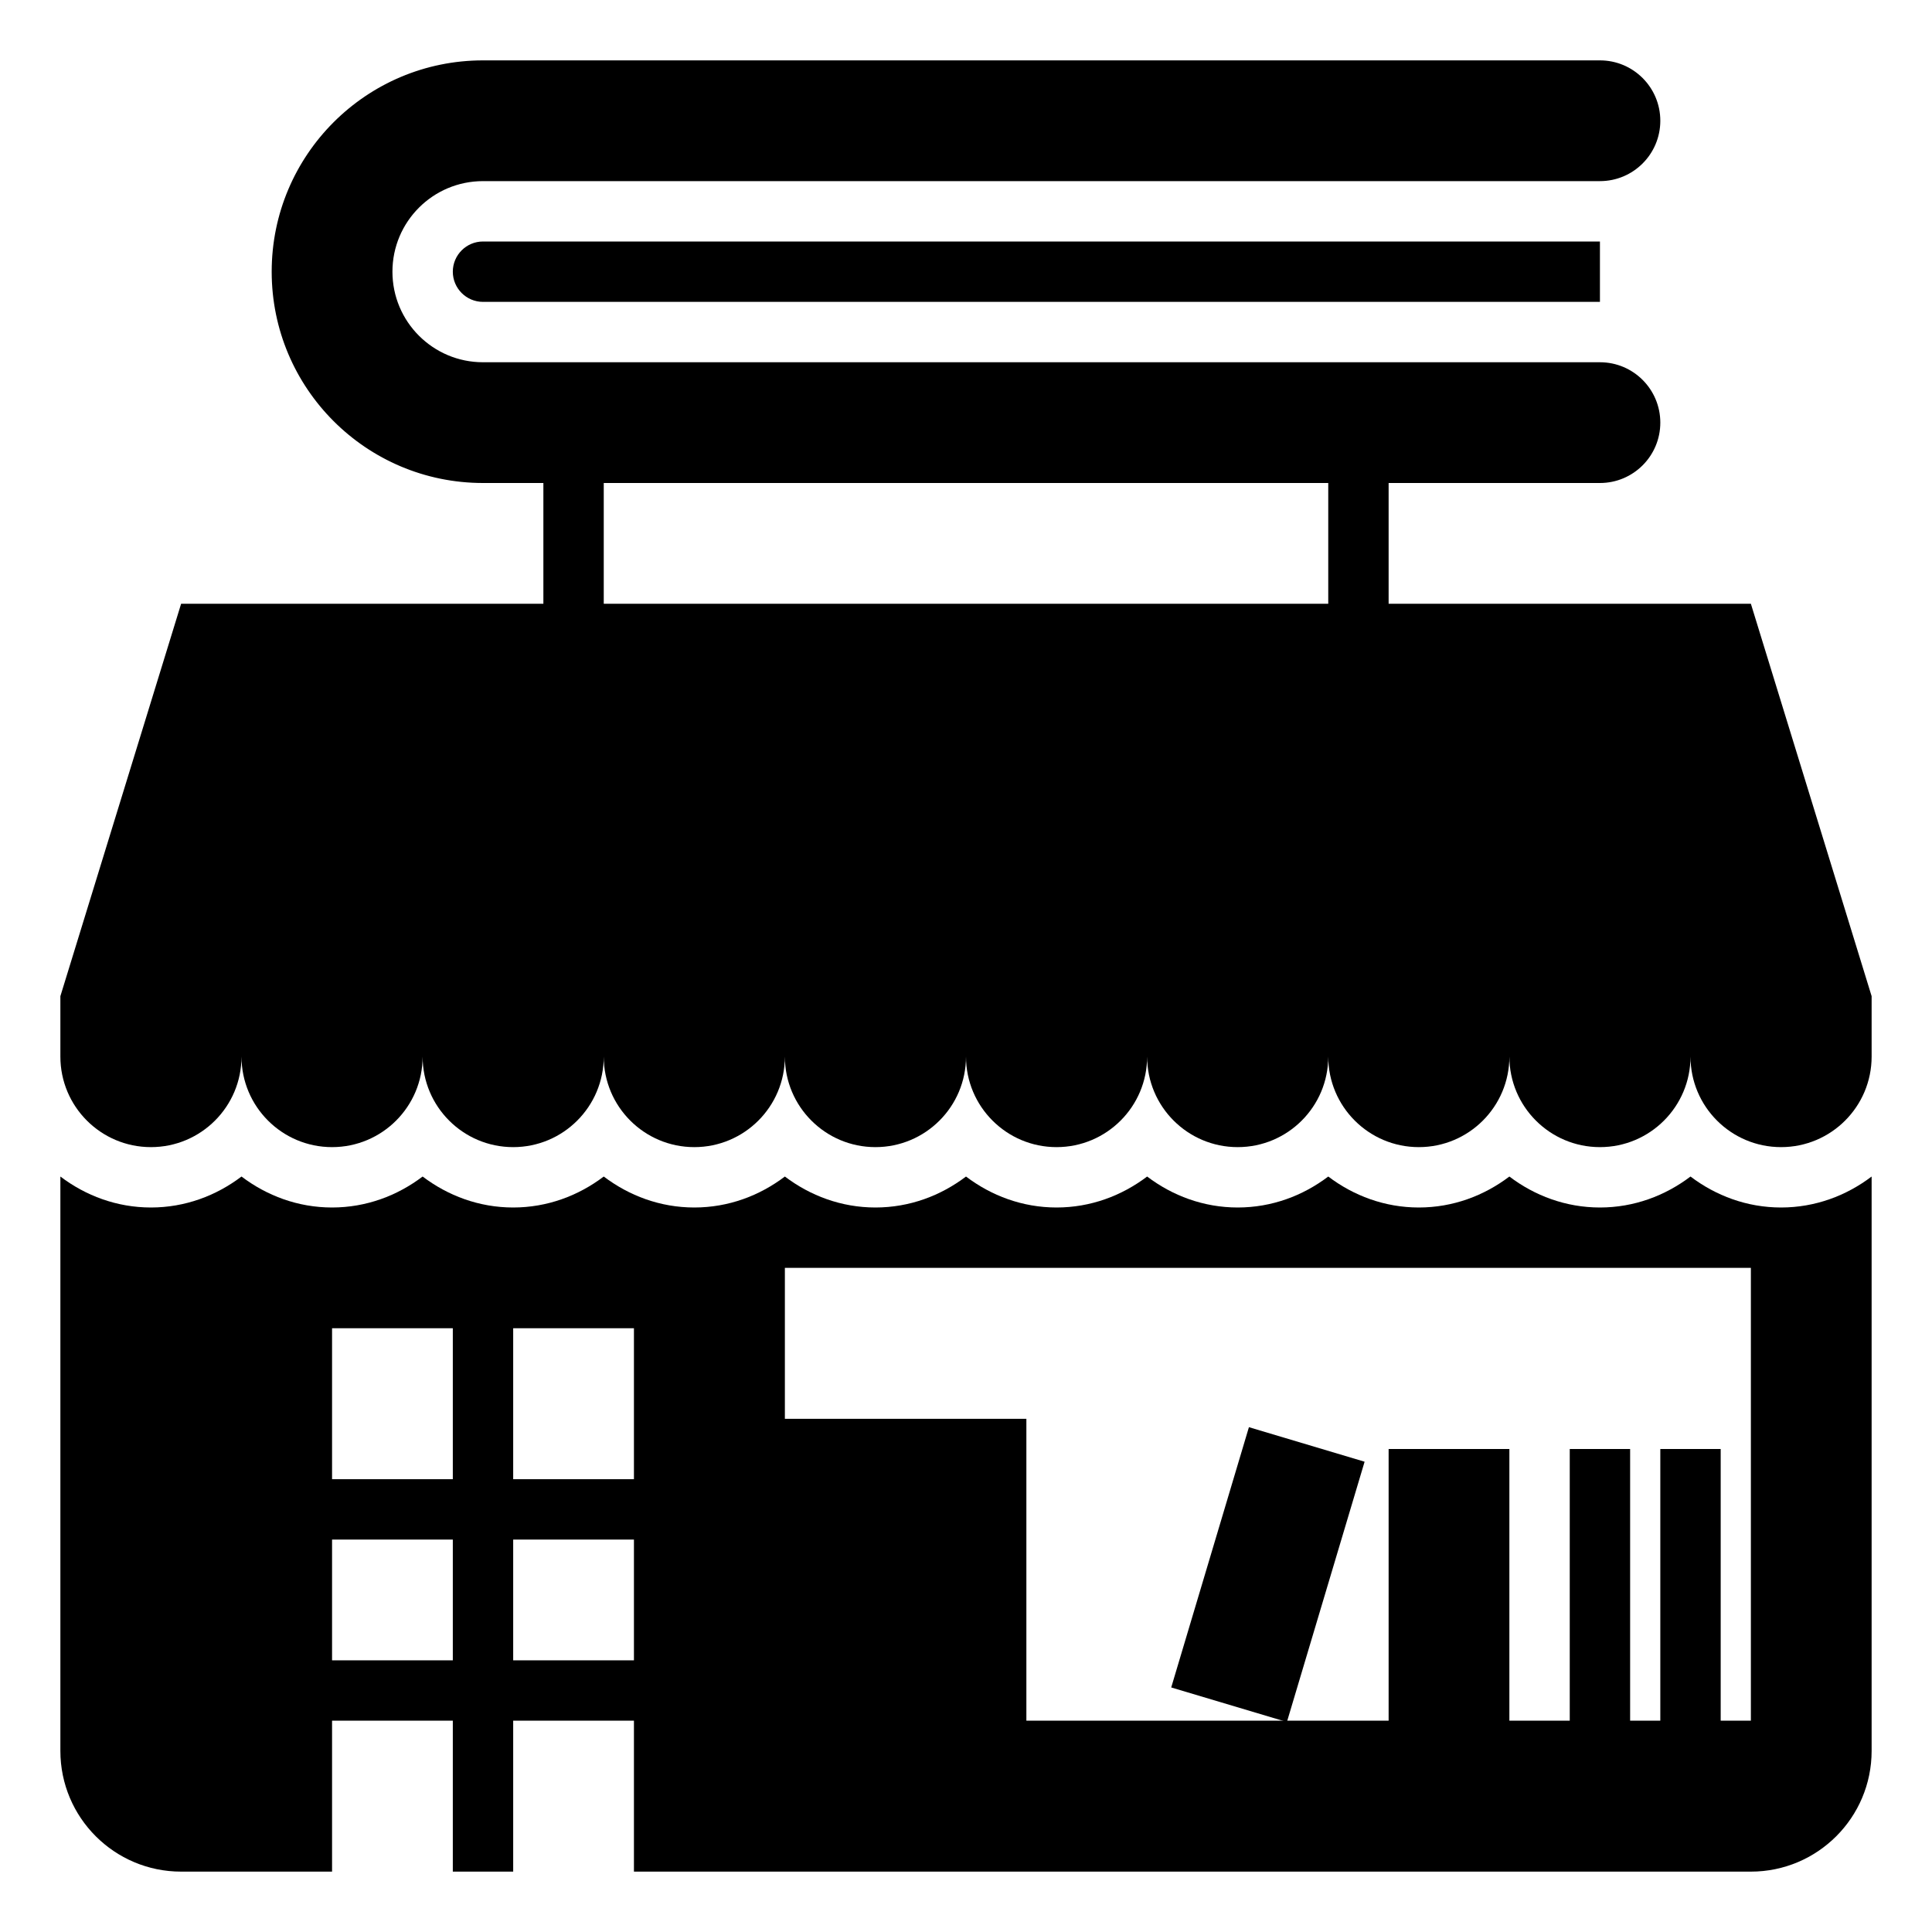 <svg id="Glyph" enable-background="new 0 0 64 64" height="512" viewBox="0 0 64 64" width="512" xmlns="http://www.w3.org/2000/svg"><path d="m58 20h-12v-4h7c1.105 0 2-.895 2-2s-.895-2-2-2h-37c-1.657 0-3-1.343-3-3s1.343-3 3-3h37c1.105 0 2-.895 2-2s-.895-2-2-2h-37c-3.866 0-7 3.134-7 7s3.134 7 7 7h2v4h-12l-4 13v2c0 1.657 1.343 3 3 3s3-1.343 3-3c0 1.657 1.343 3 3 3s3-1.343 3-3c0 1.657 1.343 3 3 3s3-1.343 3-3c0 1.657 1.343 3 3 3s3-1.343 3-3c0 1.657 1.343 3 3 3s3-1.343 3-3c0 1.657 1.343 3 3 3s3-1.343 3-3c0 1.657 1.343 3 3 3s3-1.343 3-3c0 1.657 1.343 3 3 3s3-1.343 3-3c0 1.657 1.343 3 3 3s3-1.343 3-3c0 1.657 1.343 3 3 3s3-1.343 3-3v-2zm-38-4h24v4h-24z"/><path d="m15 9c0 .551.448 1 1 1h37v-2h-37c-.552 0-1 .449-1 1z"/><path d="m56 38.974c-.838.635-1.87 1.026-3 1.026s-2.162-.391-3-1.026c-.838.635-1.87 1.026-3 1.026s-2.162-.391-3-1.026c-.838.635-1.87 1.026-3 1.026s-2.162-.391-3-1.026c-.838.635-1.87 1.026-3 1.026s-2.162-.391-3-1.026c-.838.635-1.87 1.026-3 1.026s-2.162-.391-3-1.026c-.838.635-1.87 1.026-3 1.026s-2.162-.391-3-1.026c-.838.635-1.87 1.026-3 1.026s-2.162-.391-3-1.026c-.838.635-1.87 1.026-3 1.026s-2.162-.391-3-1.026c-.838.635-1.87 1.026-3 1.026s-2.162-.391-3-1.026v19.026c0 2.209 1.791 4 4 4h5v-5h4v5h2v-5h4v5h37c2.209 0 4-1.791 4-4v-19.026c-.838.635-1.87 1.026-3 1.026s-2.162-.391-3-1.026zm-41 16.026h-4v-4h4zm0-6h-4v-5h4zm6 6h-4v-4h4zm0-6h-4v-5h4zm37 8h-1v-9h-2v9h-1v-9h-2v9h-2v-9h-4v9h-3.368-8.632v-10h-8v-5h32z"/><path d="m37.5 50.116h9v4h-9z" transform="matrix(.286 -.958 .958 .286 -19.938 77.491)"/></svg>
